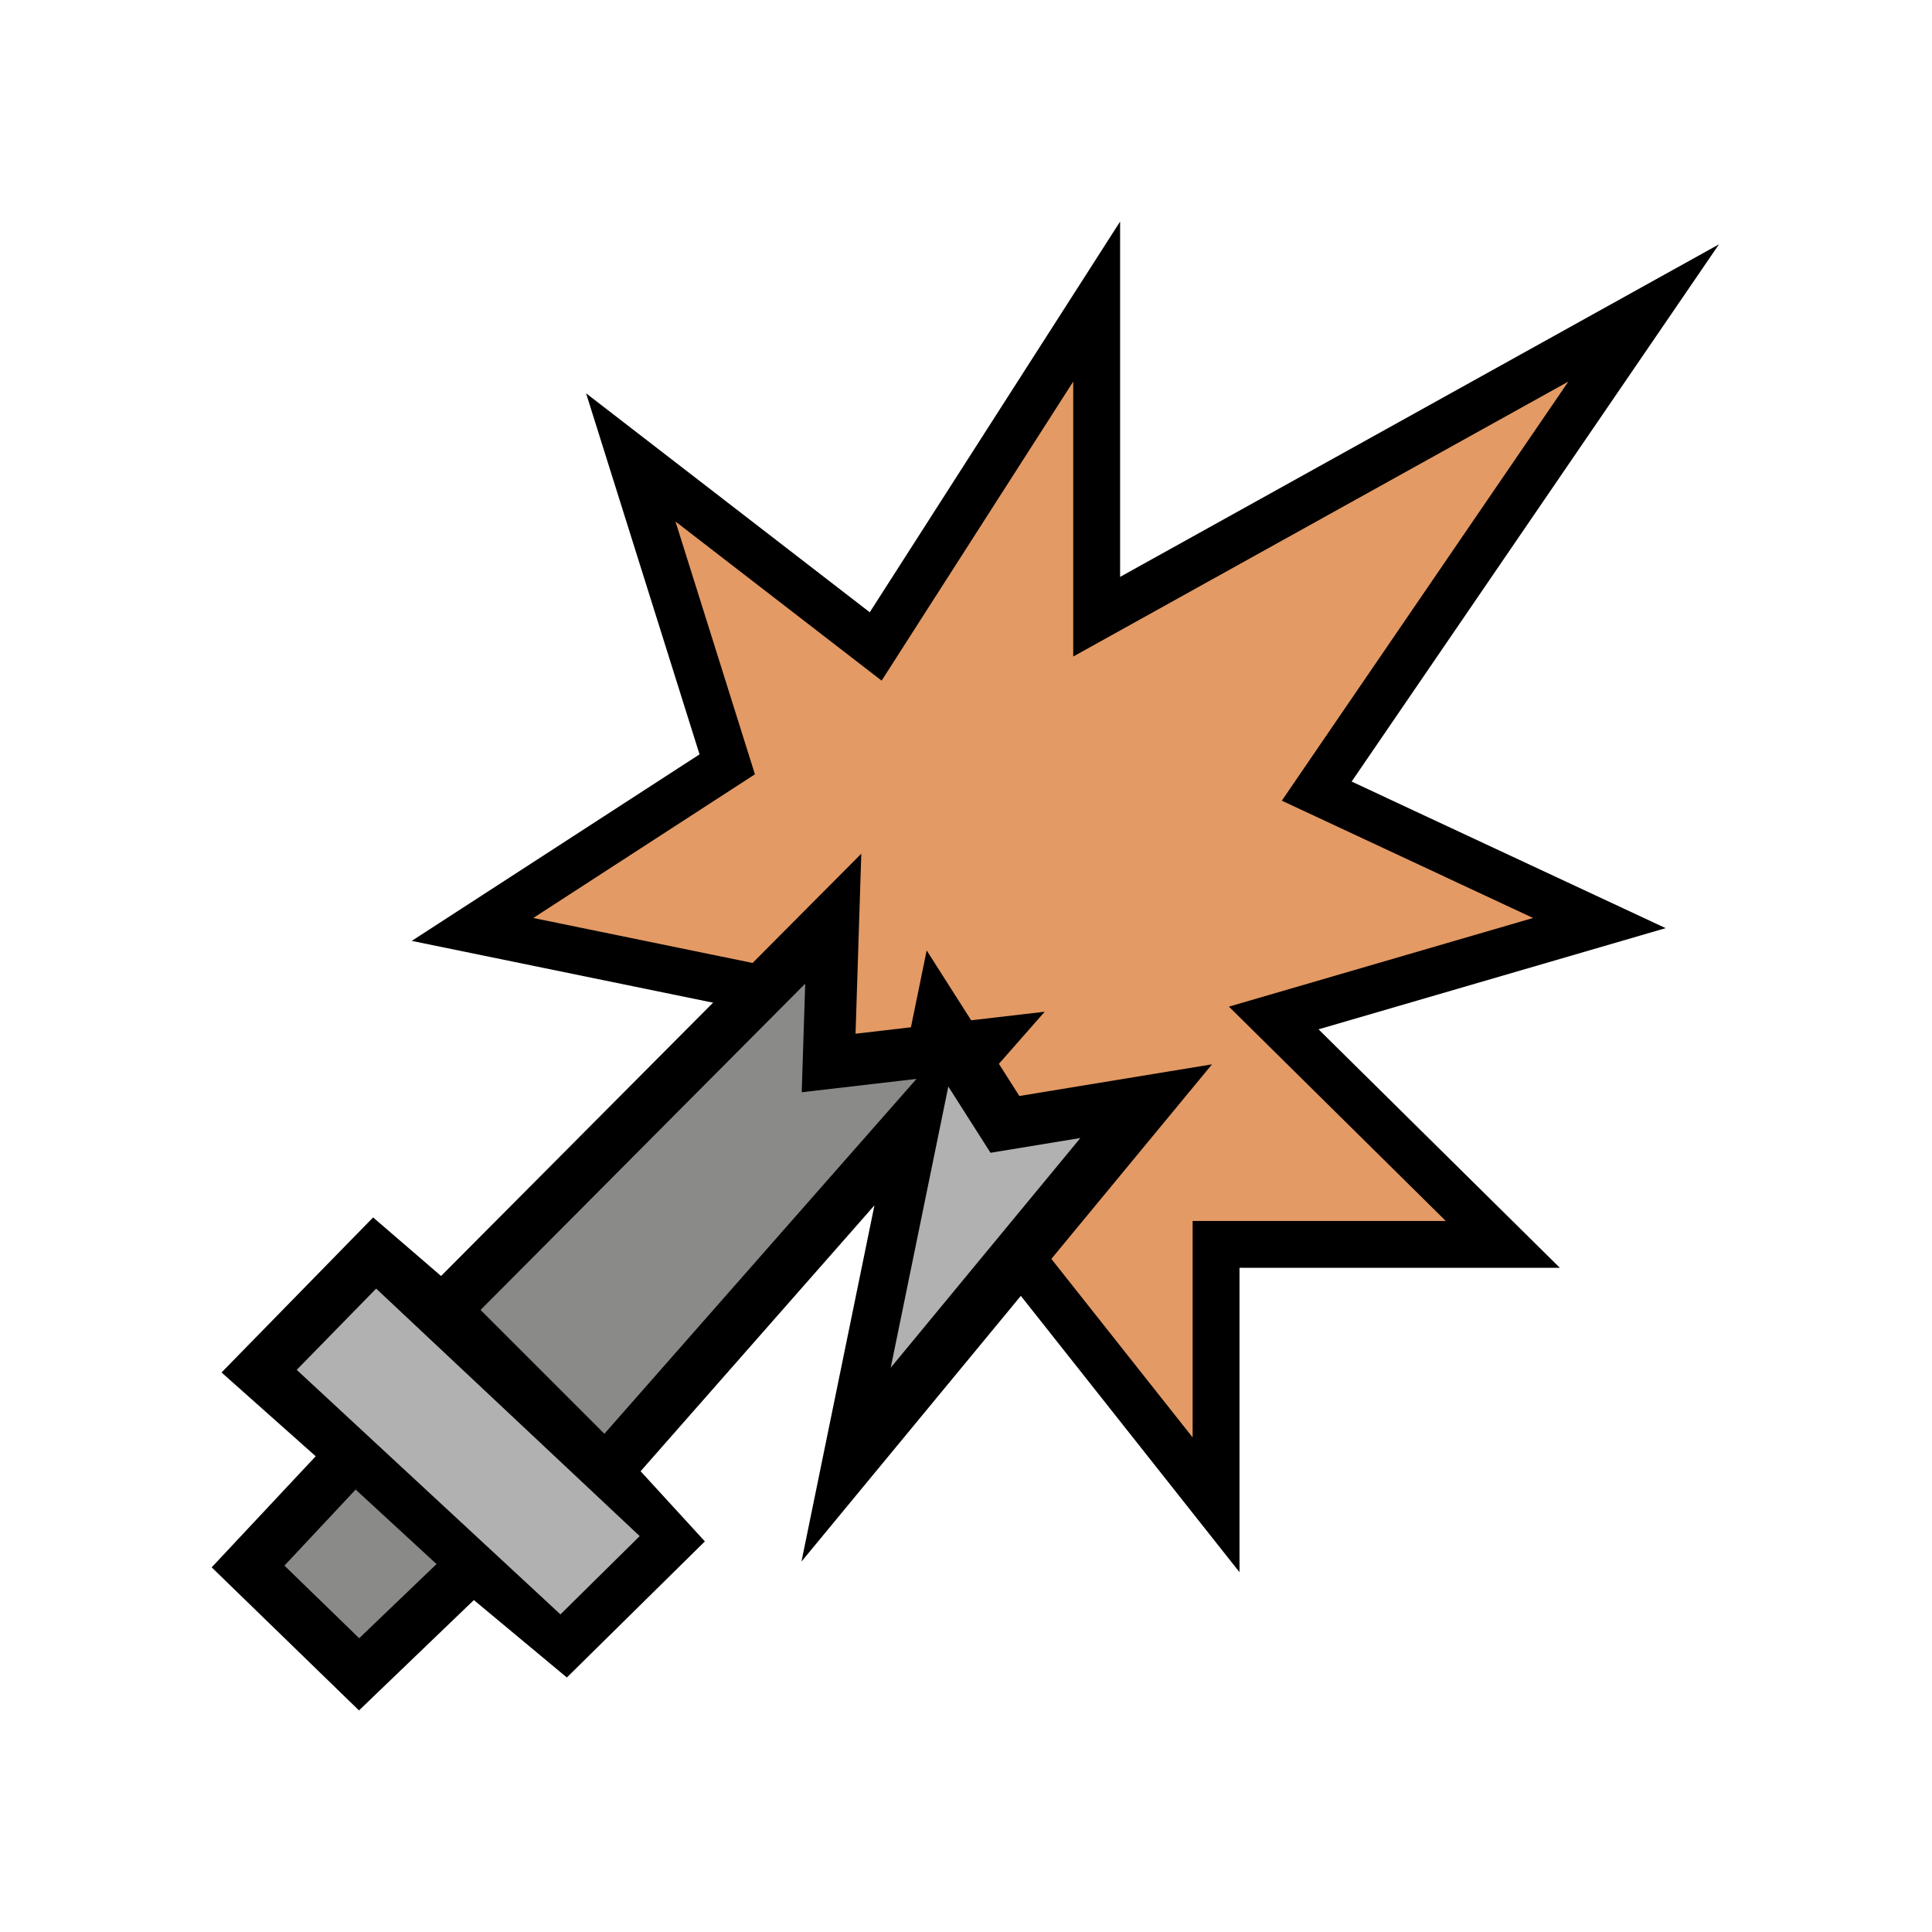 <?xml version="1.0" encoding="UTF-8"?>
<svg width="512px" height="512px" viewBox="0 0 512 512" version="1.1" xmlns="http://www.w3.org/2000/svg" xmlns:xlink="http://www.w3.org/1999/xlink">
    <!-- Generator: Sketch 53.2 (72643) - https://sketchapp.com -->
    <title>ic_ui_shelling</title>
    <desc>Created with Sketch.</desc>
    <g id="ic_ui_shelling" stroke="none" stroke-width="1" fill="none" fill-rule="evenodd">
        <g id="Group" transform="translate(56, 58)" fill-rule="nonzero">
            <polygon id="Path-130" fill="#000000" points="53.116 191.345 129.384 141.915 99.316 46.227 174.495 104.258 240.839 0.715 240.839 94.881 399.546 6.749 302.201 149.122 385.414 187.967 293.428 214.782 357.384 277.988 272.48 277.988 272.48 358.646 198.573 265.245 138.141 208.784"></polygon>
            <polygon id="Path" fill="#E49A64" points="144.063 197.321 207.733 256.807 260.06 322.936 260.06 265.568 327.148 265.568 269.675 208.769 350.28 185.272 283.692 154.188 359.633 43.119 228.419 115.984 228.419 43.119 177.638 122.374 123.012 80.207 144.063 147.201 85.321 185.272"></polygon>
            <path d="M185.405,214.24 L189.578,193.872 L201.367,212.385 L220.861,210.12 L208.717,223.928 L214.141,232.446 L265.196,224.058 L156.396,355.831 L175.738,261.427 L113.765,331.893 L130.8,350.484 L94.224,386.551 L69.58,366.035 L39.134,395.28 L0.098,357.362 L27.663,327.923 L2.71,305.719 L42.881,264.632 L60.891,280.153 L172.251,168.239 L170.729,215.945 L185.405,214.24 Z" id="Path-128" fill="#000000"></path>
            <path d="M38.218,336.723 L59.684,356.496 L39.188,376.147 L19.378,356.905 L39.135,335.806 L38.218,336.723 Z M71.355,289.147 L157.384,202.69 L156.466,231.456 L186.878,227.923 L104.171,321.963 L71.355,289.147 Z" id="Path" fill="#8A8A89"></path>
            <polygon id="Path" fill="#B1B1B1" points="22.633 305.026 43.687 283.493 113.526 349.083 92.525 369.83"></polygon>
            <polygon id="Path" fill="#B1B1B1" points="195.317 229.946 180.052 304.455 230.31 243.585 206.494 247.497"></polygon>
        </g>
    </g>
</svg>